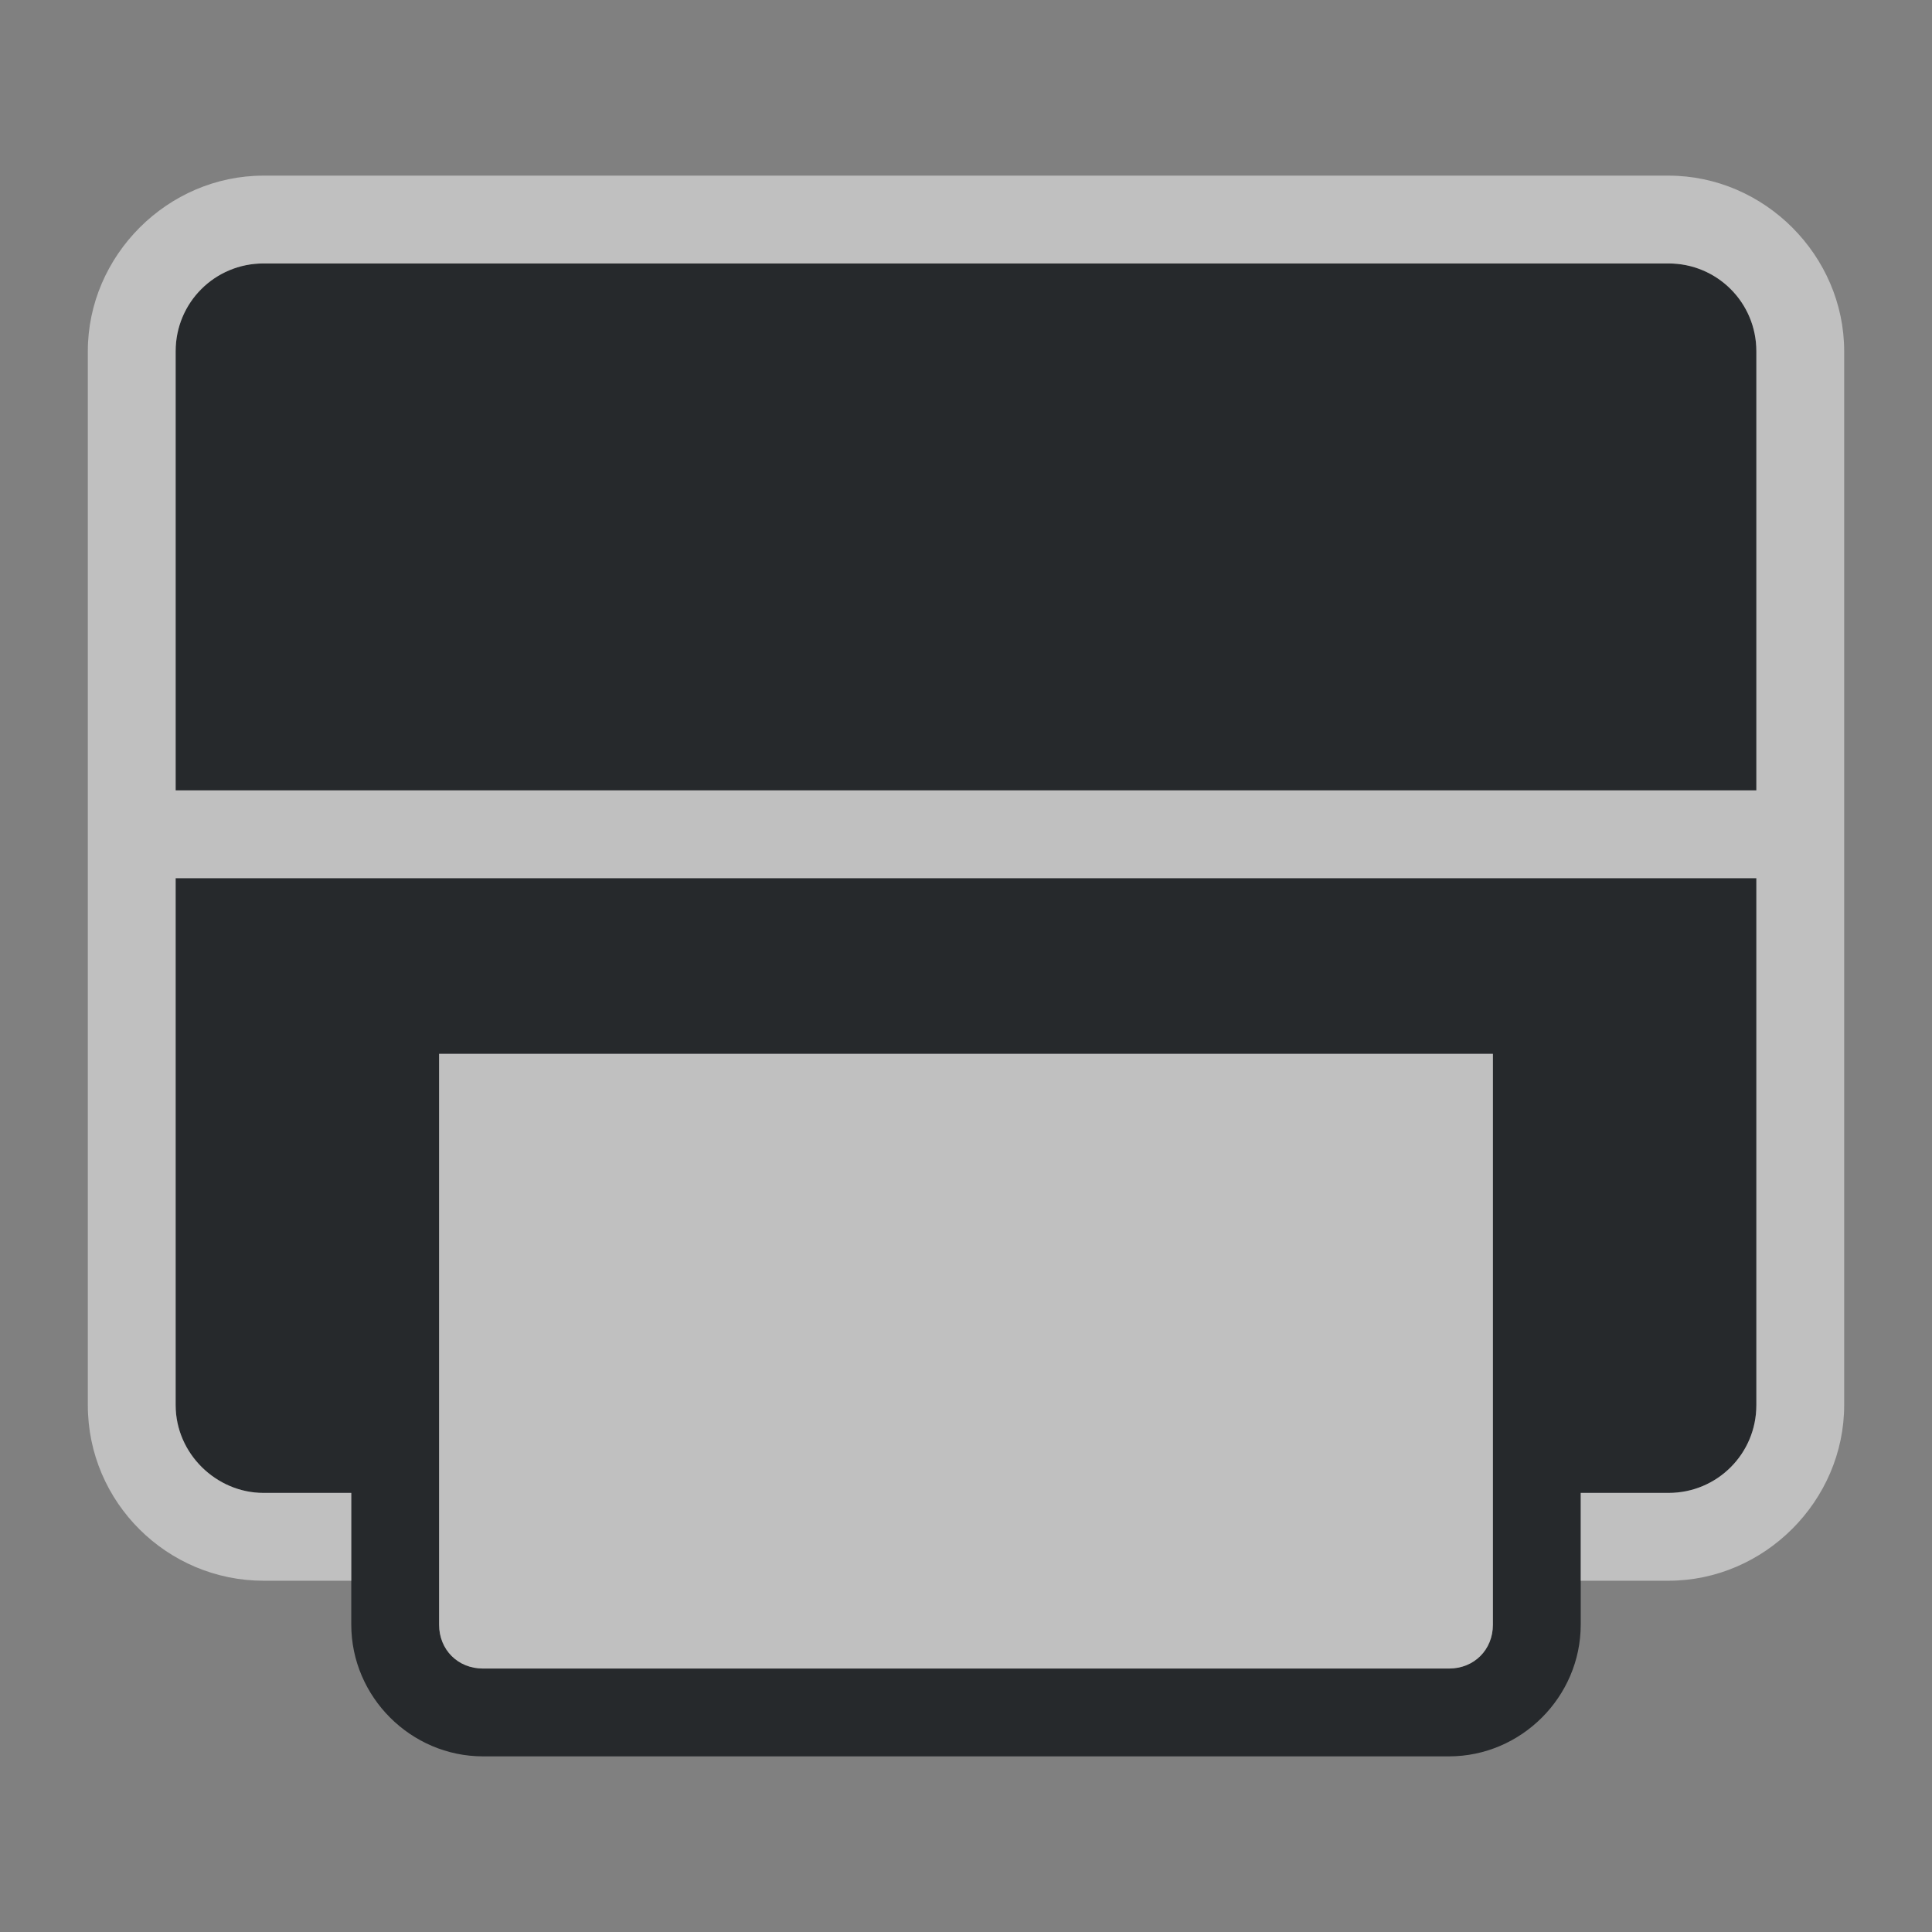 <?xml version="1.0" encoding="UTF-8"?>
<!-- Created with Inkscape (http://www.inkscape.org/) -->
<svg width="22" height="22" version="1.1" xmlns="http://www.w3.org/2000/svg" xmlns:cc="http://creativecommons.org/ns#" xmlns:dc="http://purl.org/dc/elements/1.1/" xmlns:rdf="http://www.w3.org/1999/02/22-rdf-syntax-ns#">
	<rect width="100%" height="100%" fill="#808080" stroke="none"/>
	<defs>
		<style id="current-color-scheme" type="text/css">.ColorScheme-Text {
			color:#090d11;
			}
			.ColorScheme-Background{
			color:#ffffff;
			}</style>
	</defs>
	<path class="ColorScheme-Text" d="m3 3c-0.554 0-1 0.446-1 1v5h18v-5c0-0.554-0.446-1-1-1zm-1 7v6c0 0.554 0.465 1 1 1h1v1.5c0 0.822 0.678 1.5 1.5 1.5h11c0.822 0 1.5-0.678 1.5-1.5v-1.5h1c0.554 0 1-0.446 1-1v-6zm3 2h12v6.5c0 0.286-0.214 0.5-0.5 0.5h-11c-0.286 0-0.5-0.214-0.5-0.5z" style="fill-opacity:.75;fill:currentColor"/>
	<path class="ColorScheme-Background" d="m3 2c-1.091 0-2 0.909-2 2v12c0 1.113 0.909 2 2 2h1v-1h-1c-0.535 0-1-0.446-1-1v-6h18v6c0 0.554-0.446 1-1 1h-1v1h1c1.091 0 2-0.909 2-2v-12c0-1.091-0.909-2-2-2zm0 1h16c0.554 0 1 0.446 1 1v5h-18v-5c0-0.554 0.446-1 1-1zm2 9v6.5c0 0.286 0.214 0.5 0.5 0.5h11c0.286 0 0.5-0.214 0.5-0.5v-6.5z" style="fill-opacity:.5;fill:currentColor"/>
</svg>
